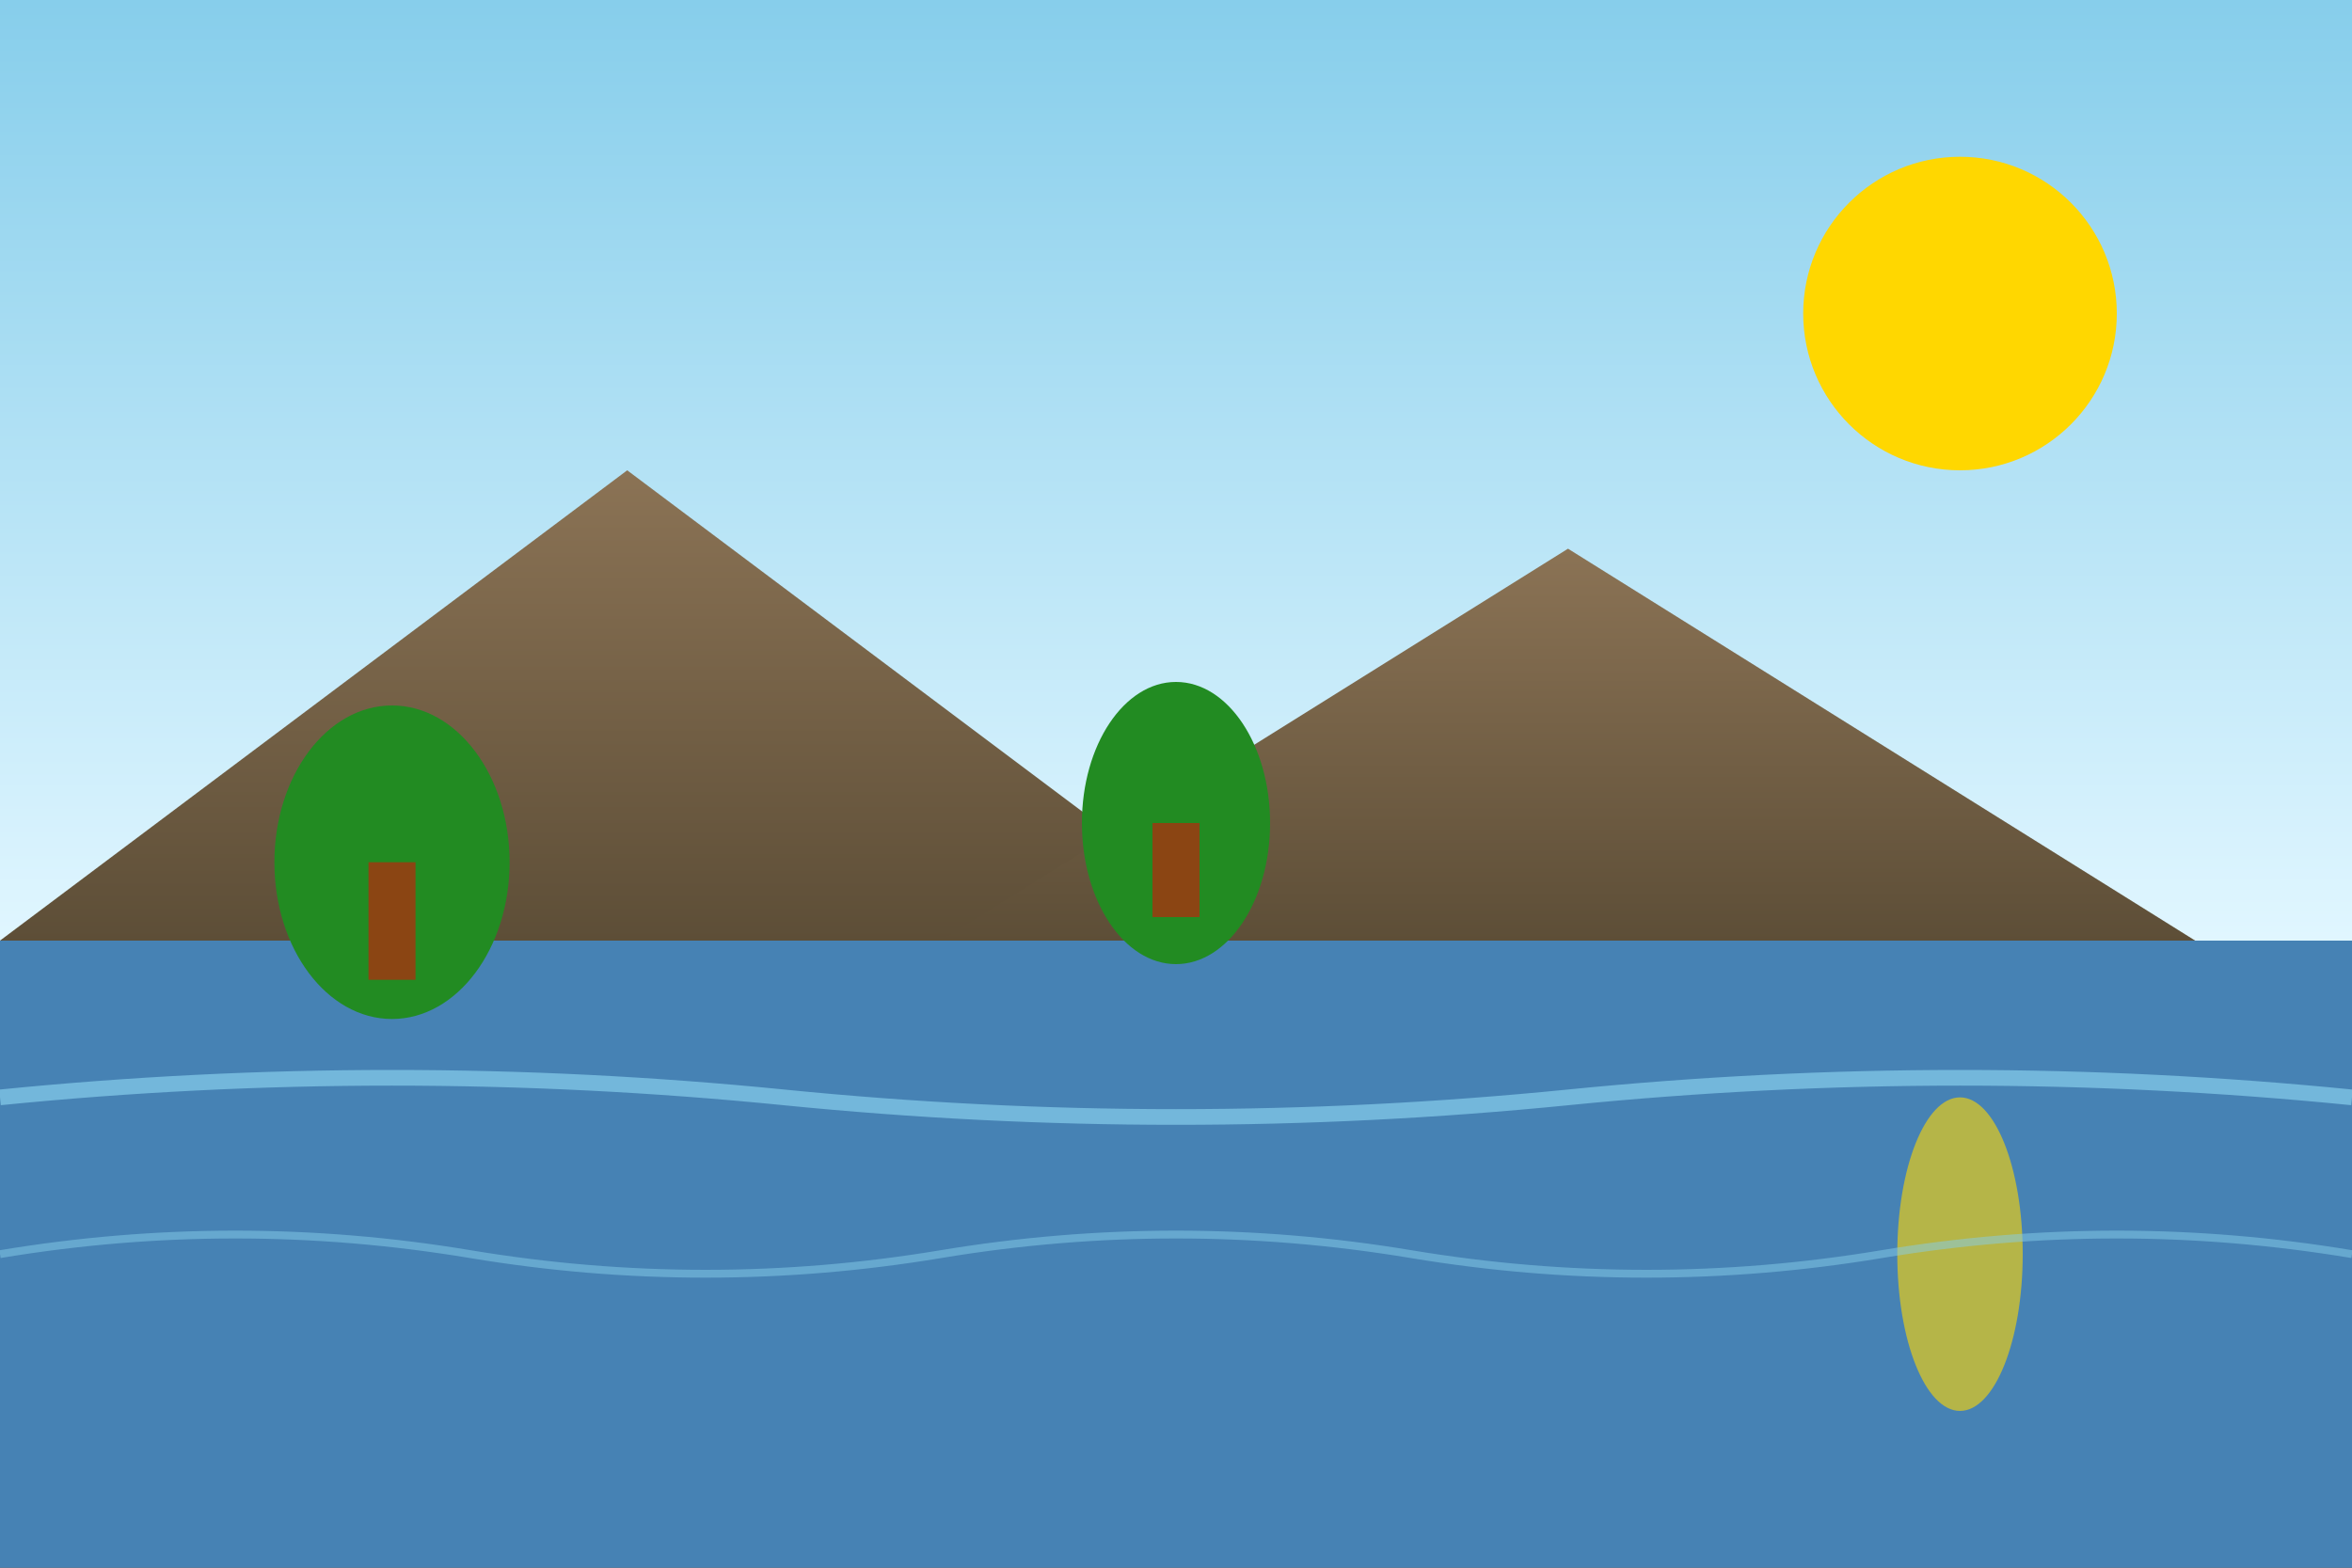 <!-- Imagen de ejemplo para filtros -->
<svg xmlns="http://www.w3.org/2000/svg" width="300" height="200" viewBox="0 0 300 200">
  <rect x="0" y="0" width="300" height="200" fill="#333333" stroke="none"/>
  <defs>
    <linearGradient id="skyGradient" x1="0%" y1="0%" x2="0%" y2="100%">
      <stop offset="0%" style="stop-color:#87CEEB;stop-opacity:1" />
      <stop offset="100%" style="stop-color:#E0F6FF;stop-opacity:1" />
    </linearGradient>
    <linearGradient id="mountainGradient" x1="0%" y1="0%" x2="0%" y2="100%">
      <stop offset="0%" style="stop-color:#8B7355;stop-opacity:1" />
      <stop offset="100%" style="stop-color:#5D4E37;stop-opacity:1" />
    </linearGradient>
  </defs>
  
  <!-- Cielo -->
  <rect width="300" height="120" fill="url(#skyGradient)"/>
  
  <!-- Sol -->
  <circle cx="250" cy="40" r="20" fill="#FFD700"/>
  
  <!-- Montañas -->
  <polygon points="0,120 80,60 160,120" fill="url(#mountainGradient)"/>
  <polygon points="120,120 200,70 280,120" fill="url(#mountainGradient)"/>
  
  <!-- Agua -->
  <rect x="0" y="120" width="300" height="80" fill="#4682B4"/>
  
  <!-- Reflejo del sol -->
  <ellipse cx="250" cy="160" rx="8" ry="20" fill="#FFD700" opacity="0.6"/>
  
  <!-- Ondas en el agua -->
  <path d="M 0 140 Q 50 135 100 140 T 200 140 T 300 140" stroke="#87CEEB" stroke-width="2" fill="none" opacity="0.7"/>
  <path d="M 0 160 Q 30 155 60 160 T 120 160 T 180 160 T 240 160 T 300 160" stroke="#87CEEB" stroke-width="1" fill="none" opacity="0.5"/>
  
  <!-- Árboles -->
  <ellipse cx="50" cy="110" rx="15" ry="20" fill="#228B22"/>
  <rect x="47" y="110" width="6" height="15" fill="#8B4513"/>
  
  <ellipse cx="150" cy="105" rx="12" ry="18" fill="#228B22"/>
  <rect x="147" y="105" width="6" height="12" fill="#8B4513"/>
</svg>
